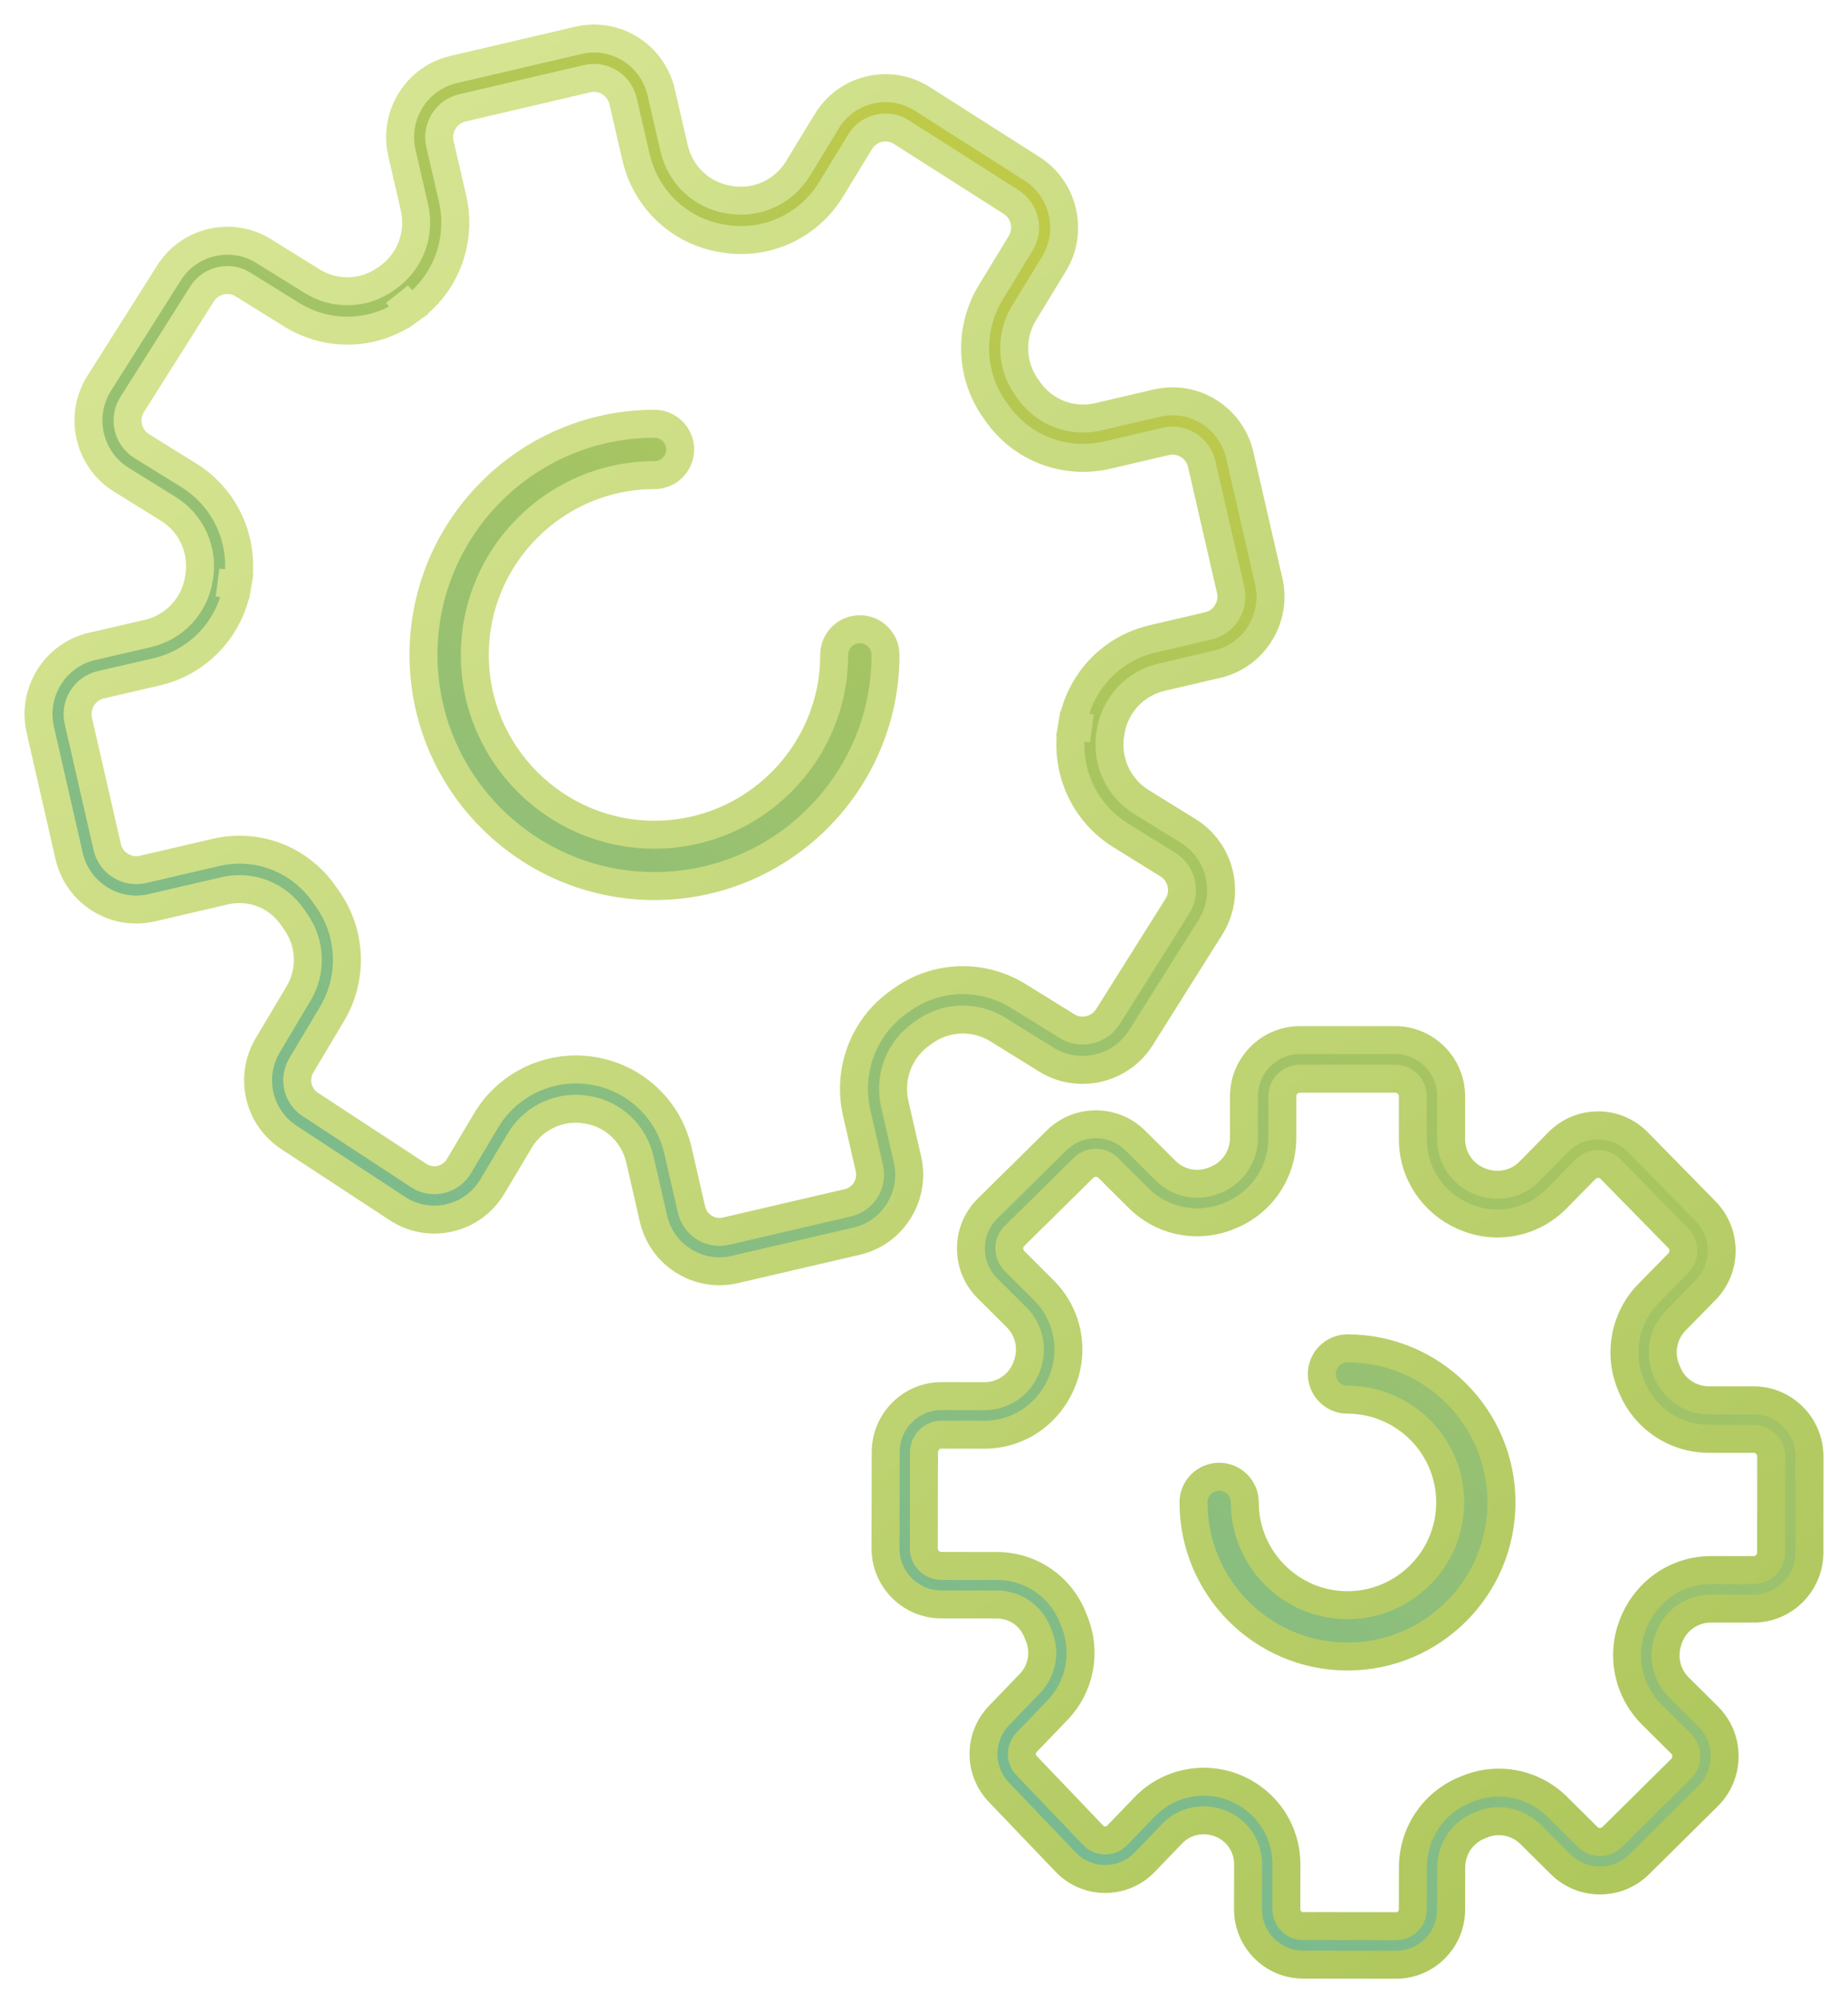 <?xml version="1.0" encoding="UTF-8"?>
<svg width="48px" height="52px" viewBox="0 0 48 52" version="1.1" xmlns="http://www.w3.org/2000/svg" xmlns:xlink="http://www.w3.org/1999/xlink">
    <title>Group 33 Copy</title>
    <defs>
        <linearGradient x1="92.32%" y1="0%" x2="20.253%" y2="100%" id="linearGradient-1">
            <stop stop-color="#DDD12A" offset="0%"></stop>
            <stop stop-color="#5BB3AF" offset="100%"></stop>
        </linearGradient>
        <linearGradient x1="20.573%" y1="0%" x2="92.32%" y2="100%" id="linearGradient-2">
            <stop stop-color="#D6E593" offset="0%"></stop>
            <stop stop-color="#ADC65A" offset="100%"></stop>
        </linearGradient>
    </defs>
    <g id="Handed-Over" stroke="none" stroke-width="1" fill="none" fill-rule="evenodd">
        <g id="warum-iconpro-v2" transform="translate(-383, -1665)" fill="url(#linearGradient-1)" stroke="url(#linearGradient-2)" stroke-width="0.726">
            <g id="Group-16" transform="translate(340, 1318)">
                <g id="Group-33-Copy" transform="translate(44, 348)">
                    <path d="M35.24,26 C36.041,26 36.692,26.654 36.692,27.459 L36.692,28.567 C36.692,29.045 36.974,29.471 37.41,29.653 C37.883,29.852 38.39,29.75 38.728,29.406 L39.475,28.646 C39.716,28.401 40.027,28.252 40.363,28.219 L40.509,28.212 C40.901,28.212 41.267,28.366 41.542,28.647 L43.303,30.441 C43.857,31.006 43.857,31.925 43.302,32.489 L42.527,33.278 C42.195,33.617 42.096,34.118 42.278,34.554 L42.305,34.621 C42.484,35.062 42.909,35.348 43.388,35.349 L44.549,35.349 C45.35,35.35 46,36.005 46,36.809 L45.998,39.298 C45.997,40.102 45.346,40.756 44.546,40.756 L43.444,40.755 C42.969,40.755 42.545,41.038 42.363,41.477 C42.165,41.952 42.265,42.46 42.607,42.8 L43.364,43.552 C43.643,43.829 43.796,44.198 43.795,44.591 C43.795,44.984 43.641,45.352 43.362,45.628 L41.576,47.395 C41.013,47.953 40.098,47.951 39.537,47.393 L38.754,46.616 C38.416,46.281 37.917,46.182 37.483,46.364 L37.418,46.391 C36.979,46.571 36.694,46.997 36.694,47.478 L36.692,48.567 C36.692,48.95 36.543,49.31 36.272,49.581 C36.003,49.851 35.644,50 35.263,50 L35.261,50 L32.844,49.997 C32.056,49.996 31.416,49.351 31.416,48.56 L31.418,47.396 C31.419,46.938 31.151,46.527 30.735,46.35 C30.281,46.155 29.774,46.257 29.45,46.594 L28.734,47.337 C28.463,47.619 28.098,47.774 27.707,47.774 L27.705,47.774 C27.313,47.774 26.948,47.617 26.677,47.333 L24.946,45.524 C24.411,44.964 24.413,44.089 24.95,43.531 L25.754,42.696 C26.066,42.371 26.157,41.89 25.986,41.471 L25.944,41.367 C25.773,40.932 25.362,40.651 24.896,40.65 L23.452,40.648 C23.064,40.647 22.699,40.495 22.425,40.221 C22.15,39.946 21.999,39.58 22,39.191 L22.005,36.695 C22.006,36.306 22.158,35.94 22.432,35.665 C22.706,35.391 23.07,35.24 23.457,35.24 L23.46,35.24 L24.566,35.242 L24.569,35.242 C25.043,35.242 25.467,34.96 25.649,34.522 C25.849,34.047 25.749,33.538 25.407,33.197 L24.65,32.444 C24.371,32.167 24.219,31.798 24.22,31.405 C24.22,31.011 24.375,30.643 24.655,30.367 L26.447,28.6 C27.01,28.045 27.925,28.047 28.486,28.605 L29.272,29.387 C29.608,29.722 30.107,29.821 30.543,29.64 L30.585,29.622 C31.026,29.441 31.311,29.014 31.311,28.533 L31.311,27.459 C31.311,26.654 31.963,26 32.763,26 L35.24,26 Z M35.24,27 L32.763,27 C32.511,27 32.307,27.206 32.307,27.459 L32.307,28.533 C32.307,29.422 31.778,30.213 30.961,30.548 L30.928,30.562 C30.116,30.899 29.193,30.716 28.572,30.098 L27.785,29.315 C27.609,29.14 27.322,29.139 27.145,29.314 L25.352,31.081 C25.264,31.168 25.215,31.283 25.215,31.407 C25.215,31.531 25.263,31.647 25.35,31.734 L26.107,32.487 C26.74,33.117 26.925,34.057 26.578,34.882 C26.23,35.719 25.446,36.242 24.569,36.242 L24.565,36.242 L23.458,36.24 L23.457,36.24 C23.335,36.24 23.221,36.287 23.135,36.373 C23.048,36.46 23.001,36.575 23,36.697 L22.995,39.193 C22.995,39.313 23.042,39.427 23.128,39.513 C23.215,39.6 23.331,39.647 23.454,39.648 L24.898,39.65 C25.774,39.652 26.548,40.181 26.87,40.998 L26.907,41.091 C27.228,41.878 27.056,42.781 26.469,43.391 L25.665,44.227 C25.502,44.396 25.502,44.661 25.664,44.831 L27.394,46.641 C27.477,46.727 27.587,46.774 27.707,46.774 L27.707,46.774 C27.826,46.774 27.936,46.727 28.019,46.642 L28.734,45.899 C29.141,45.476 29.701,45.25 30.269,45.25 C30.552,45.25 30.836,45.306 31.106,45.421 C31.909,45.764 32.415,46.536 32.414,47.397 L32.412,48.561 C32.412,48.801 32.606,48.997 32.845,48.997 L35.263,49 L35.263,49 C35.379,49 35.488,48.955 35.57,48.873 C35.652,48.791 35.697,48.682 35.697,48.565 L35.698,47.477 C35.7,46.588 36.228,45.798 37.043,45.465 L37.101,45.441 C37.907,45.103 38.831,45.286 39.454,45.905 L40.236,46.682 C40.413,46.858 40.701,46.858 40.878,46.683 L42.663,44.916 C42.751,44.829 42.799,44.713 42.799,44.59 C42.8,44.466 42.752,44.35 42.664,44.263 L41.907,43.511 C41.275,42.882 41.089,41.943 41.433,41.118 C41.78,40.28 42.565,39.755 43.444,39.755 L44.546,39.756 C44.798,39.756 45.003,39.55 45.003,39.298 L45.005,36.808 C45.005,36.555 44.8,36.349 44.548,36.349 L43.387,36.349 C42.503,36.348 41.716,35.818 41.383,34.998 L41.359,34.941 C41.023,34.129 41.204,33.202 41.819,32.576 L42.594,31.787 C42.768,31.61 42.768,31.321 42.594,31.143 L40.833,29.348 C40.769,29.282 40.687,29.239 40.599,29.221 L40.508,29.212 C40.385,29.212 40.27,29.26 40.184,29.348 L39.436,30.109 C38.811,30.746 37.875,30.934 37.053,30.587 C36.22,30.239 35.697,29.45 35.697,28.567 L35.697,27.459 C35.697,27.206 35.492,27 35.24,27 Z M34,34 C36.206,34 38,35.794 38,38 C38,40.206 36.206,42 34,42 C31.794,42 30,40.206 30,38 C30,37.632 30.299,37.333 30.667,37.333 C31.035,37.333 31.333,37.632 31.333,38 C31.333,39.47 32.53,40.667 34,40.667 C35.47,40.667 36.667,39.47 36.667,38 C36.667,36.53 35.47,35.333 34,35.333 C33.632,35.333 33.333,35.035 33.333,34.667 C33.333,34.299 33.632,34 34,34 Z M16.173,1.394 L16.509,2.848 C16.669,3.54 17.219,4.061 17.91,4.177 L17.949,4.184 C18.656,4.305 19.352,3.987 19.726,3.374 L20.474,2.148 C20.727,1.733 21.125,1.445 21.596,1.335 C22.066,1.225 22.55,1.308 22.959,1.568 L25.808,3.383 C26.632,3.907 26.887,5.013 26.377,5.849 L25.601,7.121 C25.234,7.723 25.259,8.481 25.667,9.052 L25.722,9.13 C26.129,9.709 26.839,9.979 27.53,9.818 L29.052,9.463 C30.014,9.239 30.978,9.844 31.201,10.812 L31.953,14.08 C32.061,14.549 31.981,15.032 31.728,15.44 C31.475,15.849 31.078,16.133 30.613,16.242 L29.17,16.579 C28.483,16.739 27.965,17.292 27.849,17.988 L27.841,18.033 C27.722,18.738 28.037,19.439 28.644,19.816 L29.864,20.571 C30.275,20.825 30.561,21.226 30.67,21.699 C30.779,22.172 30.697,22.659 30.439,23.07 L28.634,25.936 C28.113,26.765 27.013,27.021 26.183,26.507 L24.922,25.726 C24.323,25.356 23.569,25.381 23.002,25.791 L22.926,25.846 C22.351,26.255 22.082,26.969 22.242,27.664 L22.57,29.093 C22.676,29.554 22.597,30.029 22.347,30.43 C22.099,30.831 21.709,31.111 21.251,31.218 L18.082,31.954 C17.949,31.985 17.816,32 17.683,32 C17.357,32 17.037,31.908 16.754,31.73 C16.355,31.48 16.077,31.088 15.972,30.627 L15.621,29.099 C15.468,28.434 14.942,27.929 14.279,27.812 L14.243,27.806 C13.562,27.684 12.859,28.004 12.502,28.603 L11.79,29.797 C11.542,30.213 11.147,30.503 10.677,30.612 C10.207,30.721 9.725,30.635 9.32,30.37 L6.505,28.525 C5.708,28.003 5.467,26.951 5.956,26.13 L6.756,24.788 C7.101,24.21 7.072,23.481 6.683,22.93 L6.598,22.808 C6.204,22.235 5.514,21.966 4.838,22.123 L2.946,22.562 C2.478,22.671 1.998,22.591 1.593,22.338 C1.186,22.084 0.903,21.686 0.795,21.218 L0.046,17.941 C-0.176,16.973 0.427,16.004 1.389,15.78 L2.84,15.444 C3.527,15.285 4.047,14.733 4.163,14.037 L4.17,13.996 C4.292,13.286 3.978,12.584 3.369,12.207 L2.15,11.451 C1.738,11.195 1.452,10.794 1.344,10.32 C1.236,9.846 1.319,9.359 1.578,8.949 L3.391,6.081 C3.914,5.255 5.014,5.001 5.842,5.514 L7.109,6.3 C7.706,6.67 8.46,6.645 9.03,6.235 L9.078,6.201 C9.656,5.789 9.925,5.074 9.764,4.379 L9.439,2.969 C9.215,2.001 9.816,1.03 10.778,0.806 L14.023,0.047 C14.986,-0.177 15.95,0.426 16.173,1.394 Z M14.253,1.042 L11.008,1.801 C10.806,1.848 10.634,1.971 10.525,2.148 C10.415,2.325 10.38,2.534 10.428,2.738 L10.753,4.147 C11.008,5.249 10.58,6.382 9.665,7.034 L9.325,6.651 L9.62,7.066 C8.718,7.716 7.524,7.756 6.577,7.169 L5.309,6.384 C4.951,6.162 4.474,6.271 4.248,6.629 L2.435,9.497 C2.322,9.675 2.286,9.886 2.333,10.091 C2.38,10.296 2.504,10.47 2.682,10.581 L3.902,11.337 C4.865,11.934 5.363,13.046 5.171,14.169 L4.664,14.122 L5.164,14.207 C4.979,15.311 4.156,16.188 3.068,16.44 L1.617,16.776 C1.2,16.873 0.939,17.293 1.035,17.712 L1.785,20.988 C1.831,21.189 1.952,21.36 2.128,21.469 C2.304,21.579 2.513,21.614 2.717,21.567 L4.61,21.127 C5.693,20.876 6.801,21.308 7.432,22.226 L7.511,22.339 C8.133,23.221 8.178,24.388 7.627,25.313 L6.827,26.655 C6.62,27.003 6.722,27.448 7.059,27.669 L9.875,29.514 C10.046,29.626 10.25,29.663 10.448,29.616 C10.647,29.57 10.815,29.448 10.92,29.271 L11.632,28.077 C12.123,27.254 13.019,26.76 13.958,26.76 C14.113,26.76 14.27,26.773 14.427,26.801 C15.519,26.993 16.365,27.803 16.61,28.869 L16.961,30.397 C17.053,30.8 17.454,31.051 17.854,30.959 L21.022,30.222 C21.216,30.177 21.381,30.059 21.487,29.889 C21.592,29.719 21.625,29.518 21.581,29.323 L21.253,27.894 C21,26.792 21.427,25.661 22.341,25.011 L22.41,24.962 C23.311,24.31 24.506,24.269 25.454,24.856 L26.715,25.637 C27.074,25.859 27.55,25.749 27.777,25.39 L29.581,22.523 C29.693,22.345 29.728,22.135 29.681,21.929 C29.634,21.725 29.51,21.551 29.332,21.441 L28.113,20.686 C27.15,20.09 26.651,18.979 26.841,17.857 L27.348,17.904 L26.848,17.82 C27.031,16.715 27.853,15.837 28.941,15.583 L30.383,15.247 C30.585,15.2 30.757,15.077 30.867,14.899 C30.976,14.723 31.011,14.514 30.964,14.31 L30.212,11.043 C30.165,10.84 30.043,10.667 29.867,10.557 C29.691,10.447 29.483,10.411 29.281,10.458 L27.759,10.813 C26.664,11.068 25.539,10.639 24.893,9.72 L24.842,9.648 C24.196,8.742 24.154,7.541 24.736,6.587 L25.512,5.314 C25.733,4.952 25.622,4.473 25.266,4.246 L22.415,2.431 C22.239,2.318 22.029,2.282 21.825,2.33 C21.621,2.377 21.449,2.502 21.339,2.682 L20.591,3.909 C19.999,4.879 18.895,5.382 17.779,5.191 L17.741,5.184 C16.645,5 15.773,4.174 15.52,3.08 L15.184,1.625 C15.087,1.206 14.669,0.945 14.253,1.042 Z M16,10 C16.368,10 16.667,10.299 16.667,10.667 C16.667,11.035 16.368,11.333 16,11.333 C13.427,11.333 11.333,13.427 11.333,16 C11.333,18.573 13.427,20.667 16,20.667 C18.573,20.667 20.667,18.573 20.667,16 C20.667,15.632 20.965,15.333 21.333,15.333 C21.701,15.333 22,15.632 22,16 C22,19.308 19.308,22 16,22 C12.692,22 10,19.308 10,16 C10,12.692 12.692,10 16,10 Z" id="Combined-Shape"></path>
                </g>
            </g>
        </g>
    </g>
</svg>